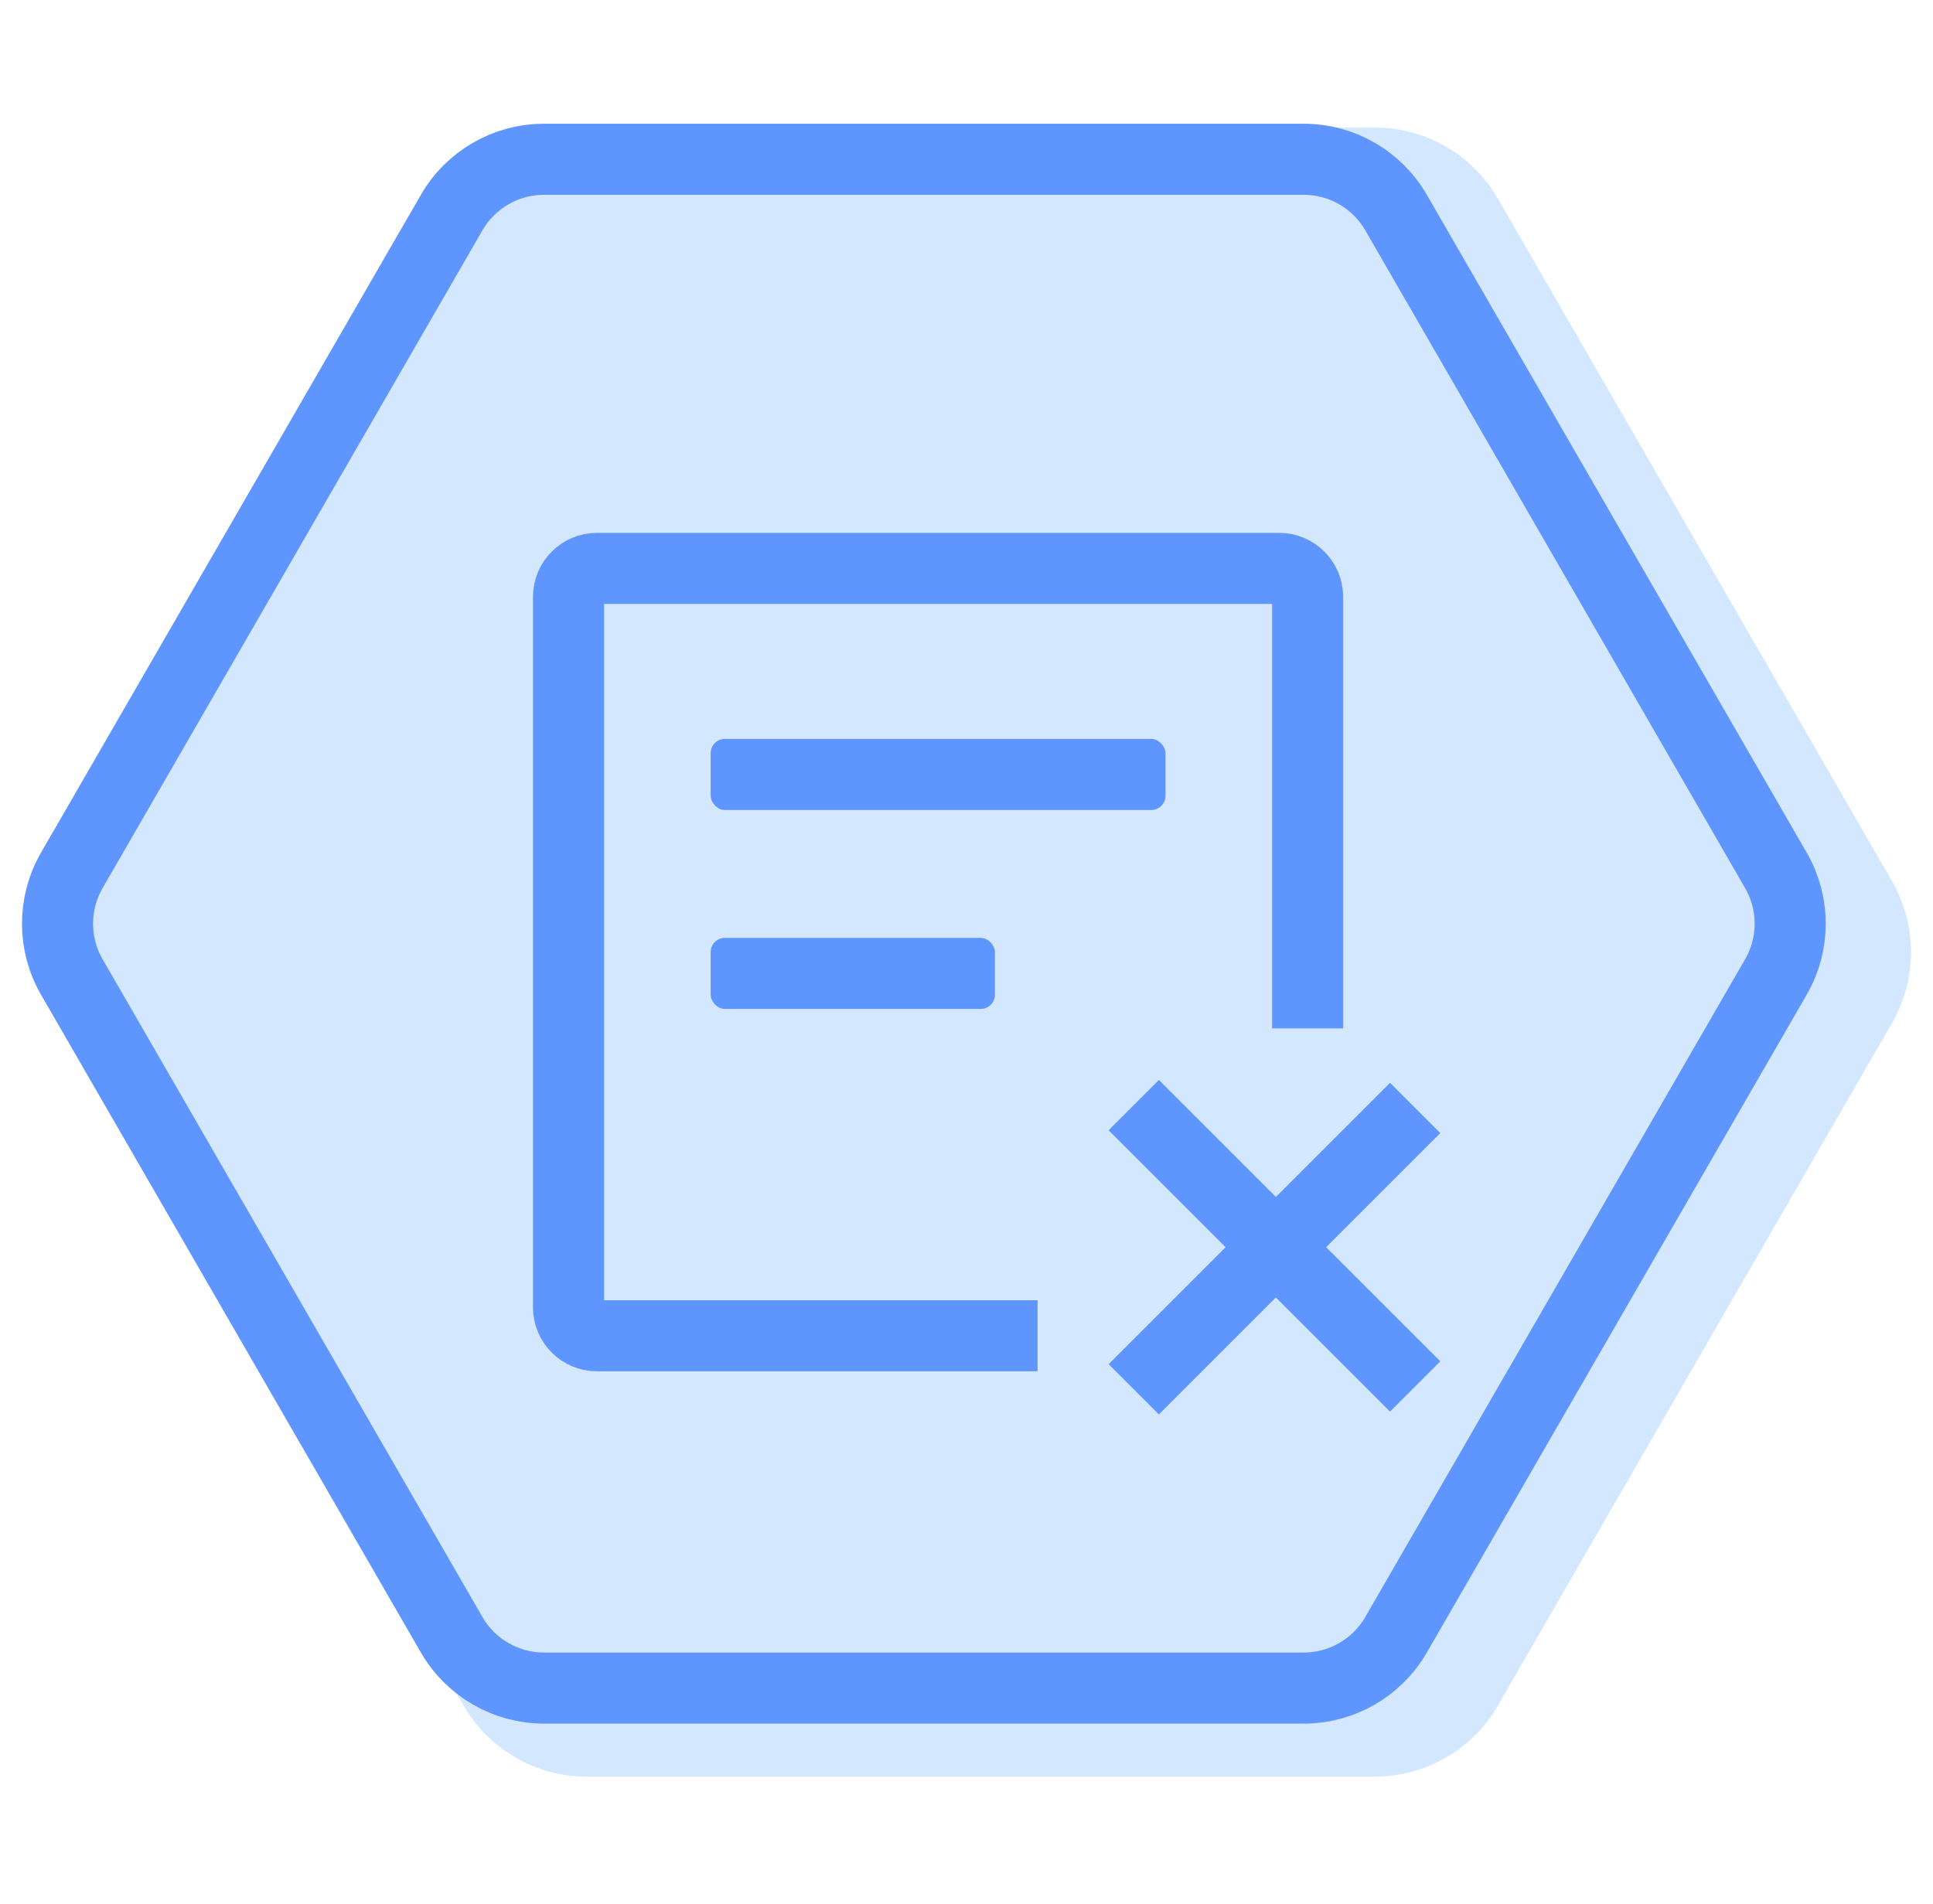 <svg width="68" height="67" viewBox="0 0 68 67" fill="none" xmlns="http://www.w3.org/2000/svg">
<path d="M2.443 36C1.55 34.453 1.55 32.547 2.443 31L16.307 6.988C17.2 5.441 18.85 4.488 20.637 4.488H48.363C50.15 4.488 51.8 5.441 52.693 6.988L66.557 31C67.45 32.547 67.45 34.453 66.557 36L52.693 60.012C51.8 61.559 50.15 62.512 48.363 62.512H20.637C18.85 62.512 17.2 61.559 16.307 60.012L2.443 36Z" fill="#D3E7FF"/>
<path d="M2.526 30.625L15.889 7.479C16.559 6.319 17.797 5.604 19.137 5.604H45.863C47.203 5.604 48.441 6.319 49.111 7.479L62.474 30.625C63.144 31.785 63.144 33.215 62.474 34.375L49.111 57.521C48.441 58.681 47.203 59.396 45.863 59.396H19.137C17.797 59.396 16.559 58.681 15.889 57.521L2.526 34.375C1.856 33.215 1.856 31.785 2.526 30.625Z" fill="#D3E7FF" stroke="#5E95FF" stroke-width="2.5"/>
<path d="M36.5 47C31.28 47 26.554 47 21 47C20.448 47 20 46.552 20 46V21C20 20.448 20.448 20 21 20H45C45.552 20 46 20.451 46 21.003C46 27.829 46 30.201 46 36.185" stroke="#5E95FF" stroke-width="2.5"/>
<rect x="25" y="26" width="16" height="2.5" rx="0.5" fill="#5E95FF"/>
<rect x="25" y="33" width="10" height="2.5" rx="0.5" fill="#5E95FF"/>
<rect x="39" y="48" width="14" height="2.5" transform="rotate(-45 39 48)" fill="#5E95FF"/>
<rect x="40.768" y="38" width="14" height="2.5" transform="rotate(45 40.768 38)" fill="#5E95FF"/>
</svg>
